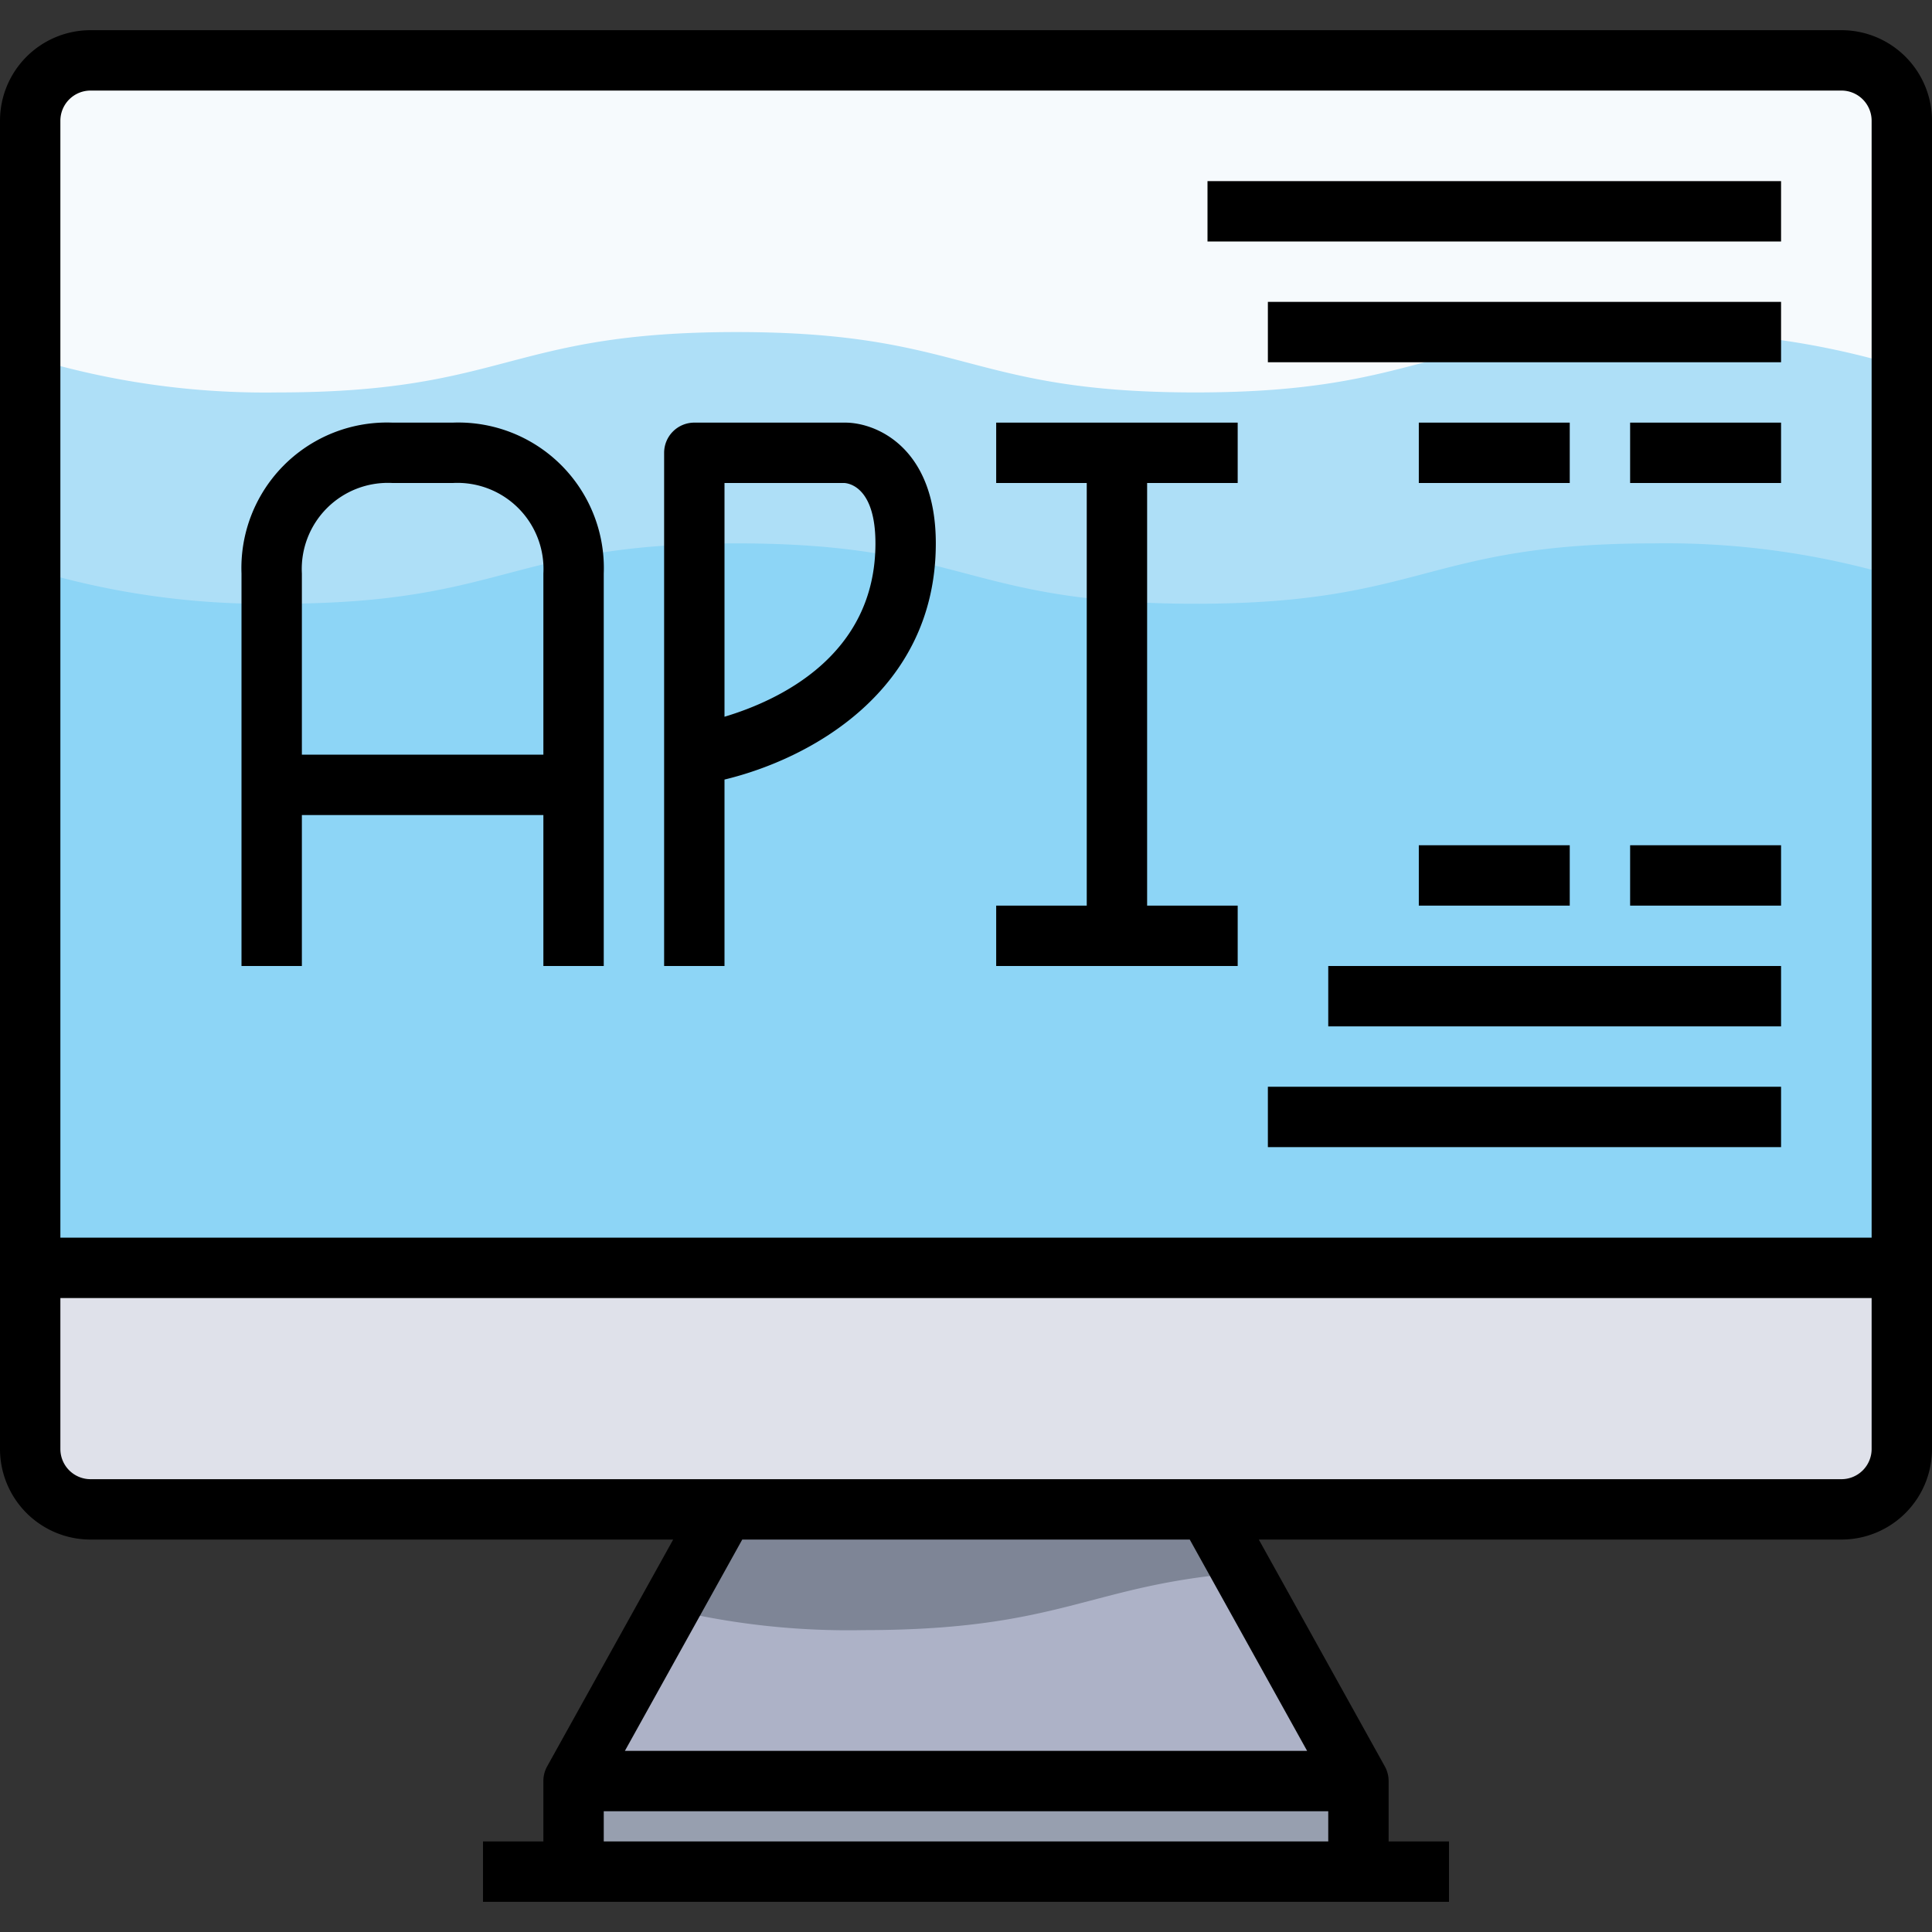 <svg xmlns="http://www.w3.org/2000/svg" viewBox="0 0 64 64"><rect x="0" y="0" width="64" height="64" fill="#333333" stroke="none"/><defs><style>.cls-1{fill:#979faf;}.cls-2{fill:#adb2c7;}.cls-3{fill:#8dd5f6;}.cls-4{fill:#dfe1ea;}.cls-5{fill:#aedff7;}.cls-6{fill:#f6fafd;}.cls-7{fill:#7e8596;}</style></defs><title>27-App</title><g id="_27-App" data-name="27-App"><rect class="cls-1" x="19" y="59" width="26" height="3"/><polygon class="cls-2" points="40 50 45 59 19 59 24 50 40 50"/><path class="cls-3" d="M63,4V42H1V4A2.006,2.006,0,0,1,3,2H61A2.006,2.006,0,0,1,63,4Z"/><path class="cls-4" d="M63,42v6a2.006,2.006,0,0,1-2,2H3a2.006,2.006,0,0,1-2-2V42Z"/><path class="cls-5" d="M61,2H3A2.006,2.006,0,0,0,1,4V18.844A26.743,26.743,0,0,0,9.2,20c7.6,0,7.6-2,15.2-2s7.6,2,15.2,2,7.6-2,15.2-2A26.787,26.787,0,0,1,63,19.157V4A2.006,2.006,0,0,0,61,2Z"/><path class="cls-6" d="M61,2H3A2.006,2.006,0,0,0,1,4v7.844A26.743,26.743,0,0,0,9.2,13c7.6,0,7.6-2,15.2-2s7.6,2,15.2,2,7.6-2,15.2-2A26.787,26.787,0,0,1,63,12.157V4A2.006,2.006,0,0,0,61,2Z"/><path class="cls-7" d="M24,50l-1.832,3.3A25.289,25.289,0,0,0,28.6,54c6.6,0,7.475-1.507,12.57-1.9L40,50Z"/><path d="M61,1H3A3,3,0,0,0,0,4V48a3,3,0,0,0,3,3H22.3l-4.175,7.514A1,1,0,0,0,18,59v2H16v2H48V61H46V59a1,1,0,0,0-.126-.486L41.7,51H61a3,3,0,0,0,3-3V4A3,3,0,0,0,61,1ZM3,3H61a1,1,0,0,1,1,1V41H2V4A1,1,0,0,1,3,3ZM20,61V60H44v1Zm23.3-3H20.7l3.888-7H39.412ZM61,49H3a1,1,0,0,1-1-1V43H62v5A1,1,0,0,1,61,49Z"/><rect x="42" y="36" width="17" height="2"/><rect x="44" y="32" width="15" height="2"/><rect x="42" y="10" width="17" height="2"/><rect x="40" y="6" width="19" height="2"/><rect x="54" y="28" width="5" height="2"/><rect x="47" y="28" width="5" height="2"/><rect x="54" y="14" width="5" height="2"/><rect x="47" y="14" width="5" height="2"/><path d="M10,27h8v5h2V19a4.821,4.821,0,0,0-5-5H13a4.821,4.821,0,0,0-5,5V32h2Zm3-11h2a2.852,2.852,0,0,1,3,3v6H10v-6A2.853,2.853,0,0,1,13,16Z"/><path d="M24,25.824c2.814-.677,7-2.923,7-7.824,0-3.164-1.962-4-3-4H23a1,1,0,0,0-1,1V32h2ZM24,16h3.971c.172.011,1.029.16,1.029,2,0,3.731-3.22,5.21-5,5.743Z"/><polygon points="41 30 38 30 38 16 41 16 41 14 33 14 33 16 36 16 36 30 33 30 33 32 41 32 41 30"/></g></svg>